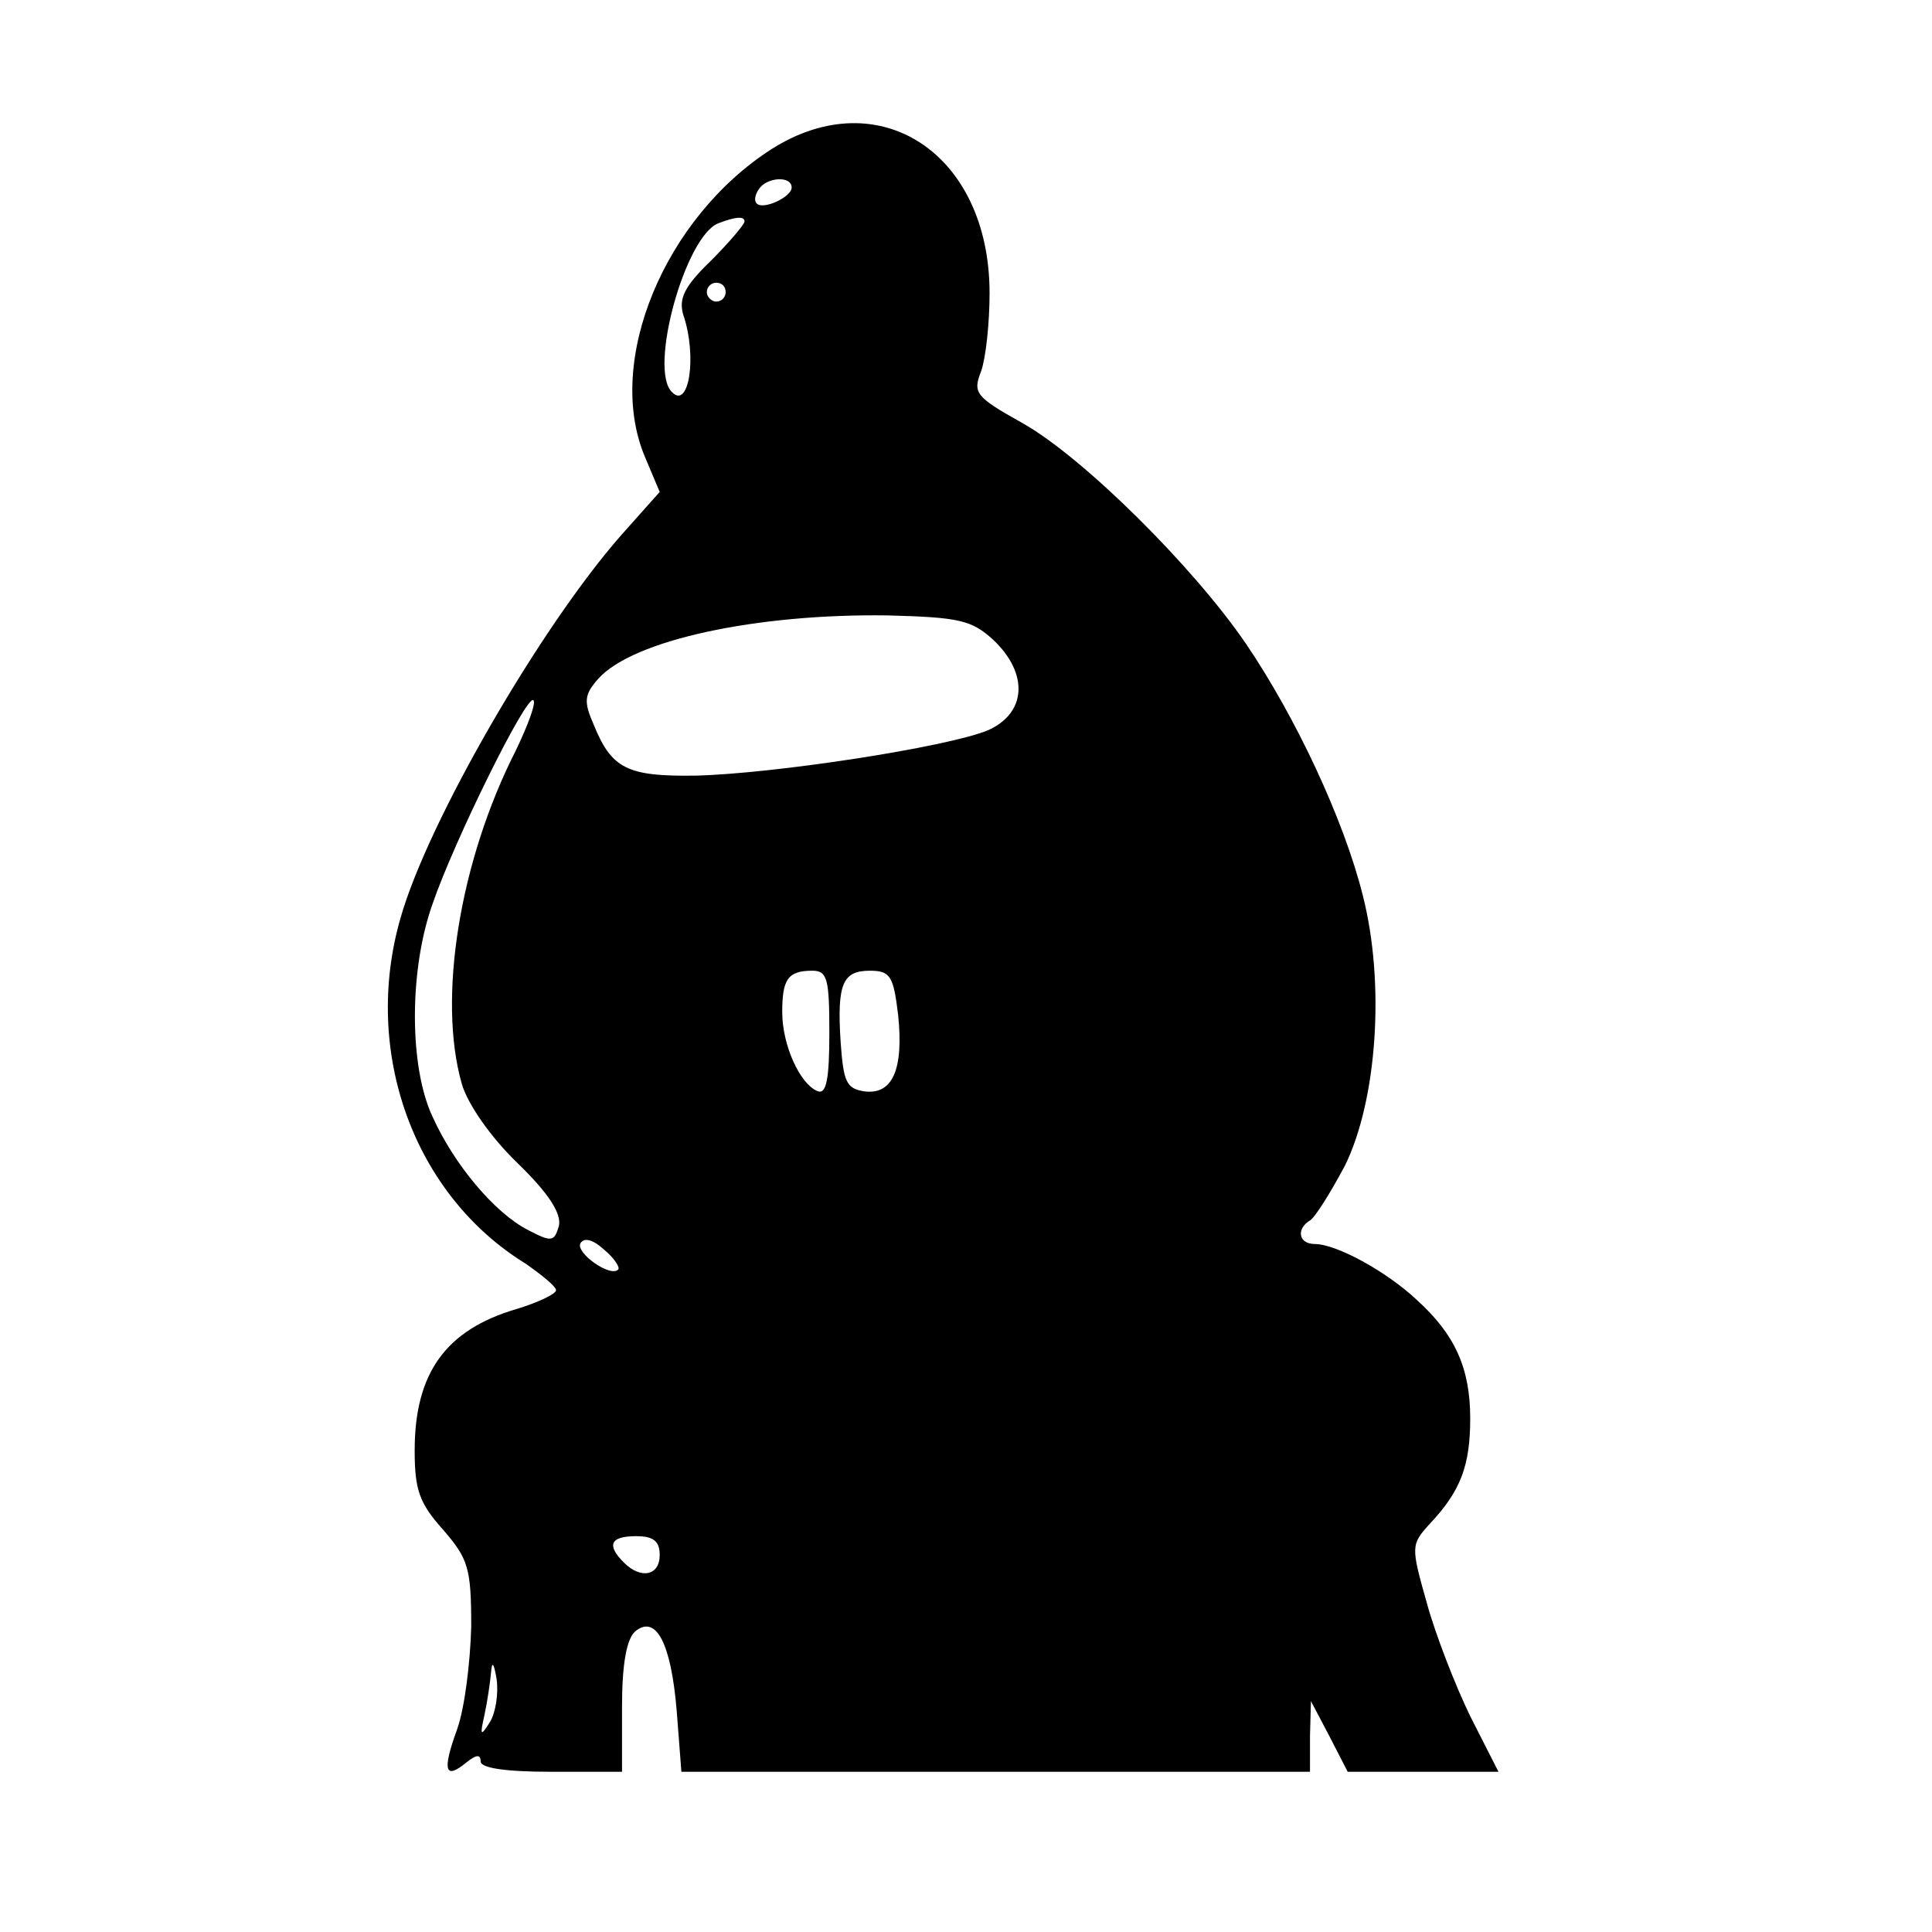 <?xml version="1.0" standalone="no"?>
<!DOCTYPE svg PUBLIC "-//W3C//DTD SVG 20010904//EN"
 "http://www.w3.org/TR/2001/REC-SVG-20010904/DTD/svg10.dtd">
<svg version="1.0" xmlns="http://www.w3.org/2000/svg"
 width="205pt" height="205pt" viewBox="0 0 205 205"
 preserveAspectRatio="xMidYMid meet">
<g transform="translate(0,205) scale(0.1,-0.1)"
fill="#000000" stroke="none">
<path d="M819 1892 c-114 -73 -177 -225 -135 -326 l16 -38 -41 -46 c-86 -98
-205 -304 -234 -406 -41 -142 14 -294 133 -367 17 -12 32 -24 32 -28 0 -4 -19
-13 -42 -20 -75 -22 -108 -68 -108 -150 0 -42 5 -56 30 -84 27 -31 30 -41 30
-103 -1 -38 -7 -87 -15 -109 -16 -44 -13 -54 10 -35 10 8 15 9 15 1 0 -7 26
-11 75 -11 l75 0 0 69 c0 46 5 72 14 80 22 18 38 -12 44 -84 l5 -65 333 0 334
0 0 38 1 37 20 -38 19 -37 80 0 80 0 -30 59 c-16 33 -37 87 -46 120 -17 60
-17 62 3 84 33 35 43 62 43 112 0 53 -16 89 -57 126 -32 30 -85 59 -108 59
-17 0 -20 16 -5 25 6 4 22 30 37 58 34 69 43 193 19 287 -20 80 -71 189 -124
267 -56 82 -173 198 -237 234 -50 28 -53 32 -44 55 5 14 9 51 9 83 0 148 -117
225 -231 153z m21 -41 c0 -10 -30 -24 -37 -17 -3 3 -2 9 2 15 8 13 35 15 35 2z
m-50 -36 c0 -3 -16 -22 -36 -42 -28 -27 -34 -40 -29 -57 15 -44 6 -101 -12
-82 -25 24 14 165 49 179 18 7 28 8 28 2z m-20 -75 c0 -5 -4 -10 -10 -10 -5 0
-10 5 -10 10 0 6 5 10 10 10 6 0 10 -4 10 -10z m284 -369 c38 -36 35 -78 -6
-96 -44 -18 -227 -46 -310 -48 -72 -1 -89 7 -108 54 -11 25 -10 32 5 49 37 41
168 69 307 67 76 -2 89 -5 112 -26z m-507 -118 c-59 -116 -83 -262 -57 -353 6
-21 30 -56 59 -84 34 -33 47 -54 44 -67 -5 -17 -8 -17 -33 -4 -35 18 -78 69
-101 120 -25 53 -25 156 0 226 23 67 100 223 107 216 3 -3 -6 -27 -19 -54z
m333 -299 c0 -48 -3 -65 -12 -62 -19 7 -38 49 -38 84 0 35 6 44 32 44 16 0 18
-9 18 -66z m73 19 c6 -58 -6 -85 -36 -81 -19 3 -22 10 -25 52 -4 62 2 76 31
76 22 0 25 -6 30 -47z m-297 -270 c-8 -9 -46 18 -40 28 4 6 13 4 25 -7 11 -9
17 -19 15 -21z m44 -303 c0 -22 -20 -26 -38 -8 -19 19 -14 28 13 28 18 0 25
-5 25 -20z m-180 -177 c-10 -16 -11 -15 -6 7 3 14 6 34 7 45 1 13 3 11 6 -7 2
-15 -1 -35 -7 -45z"/>
</g>
</svg>
